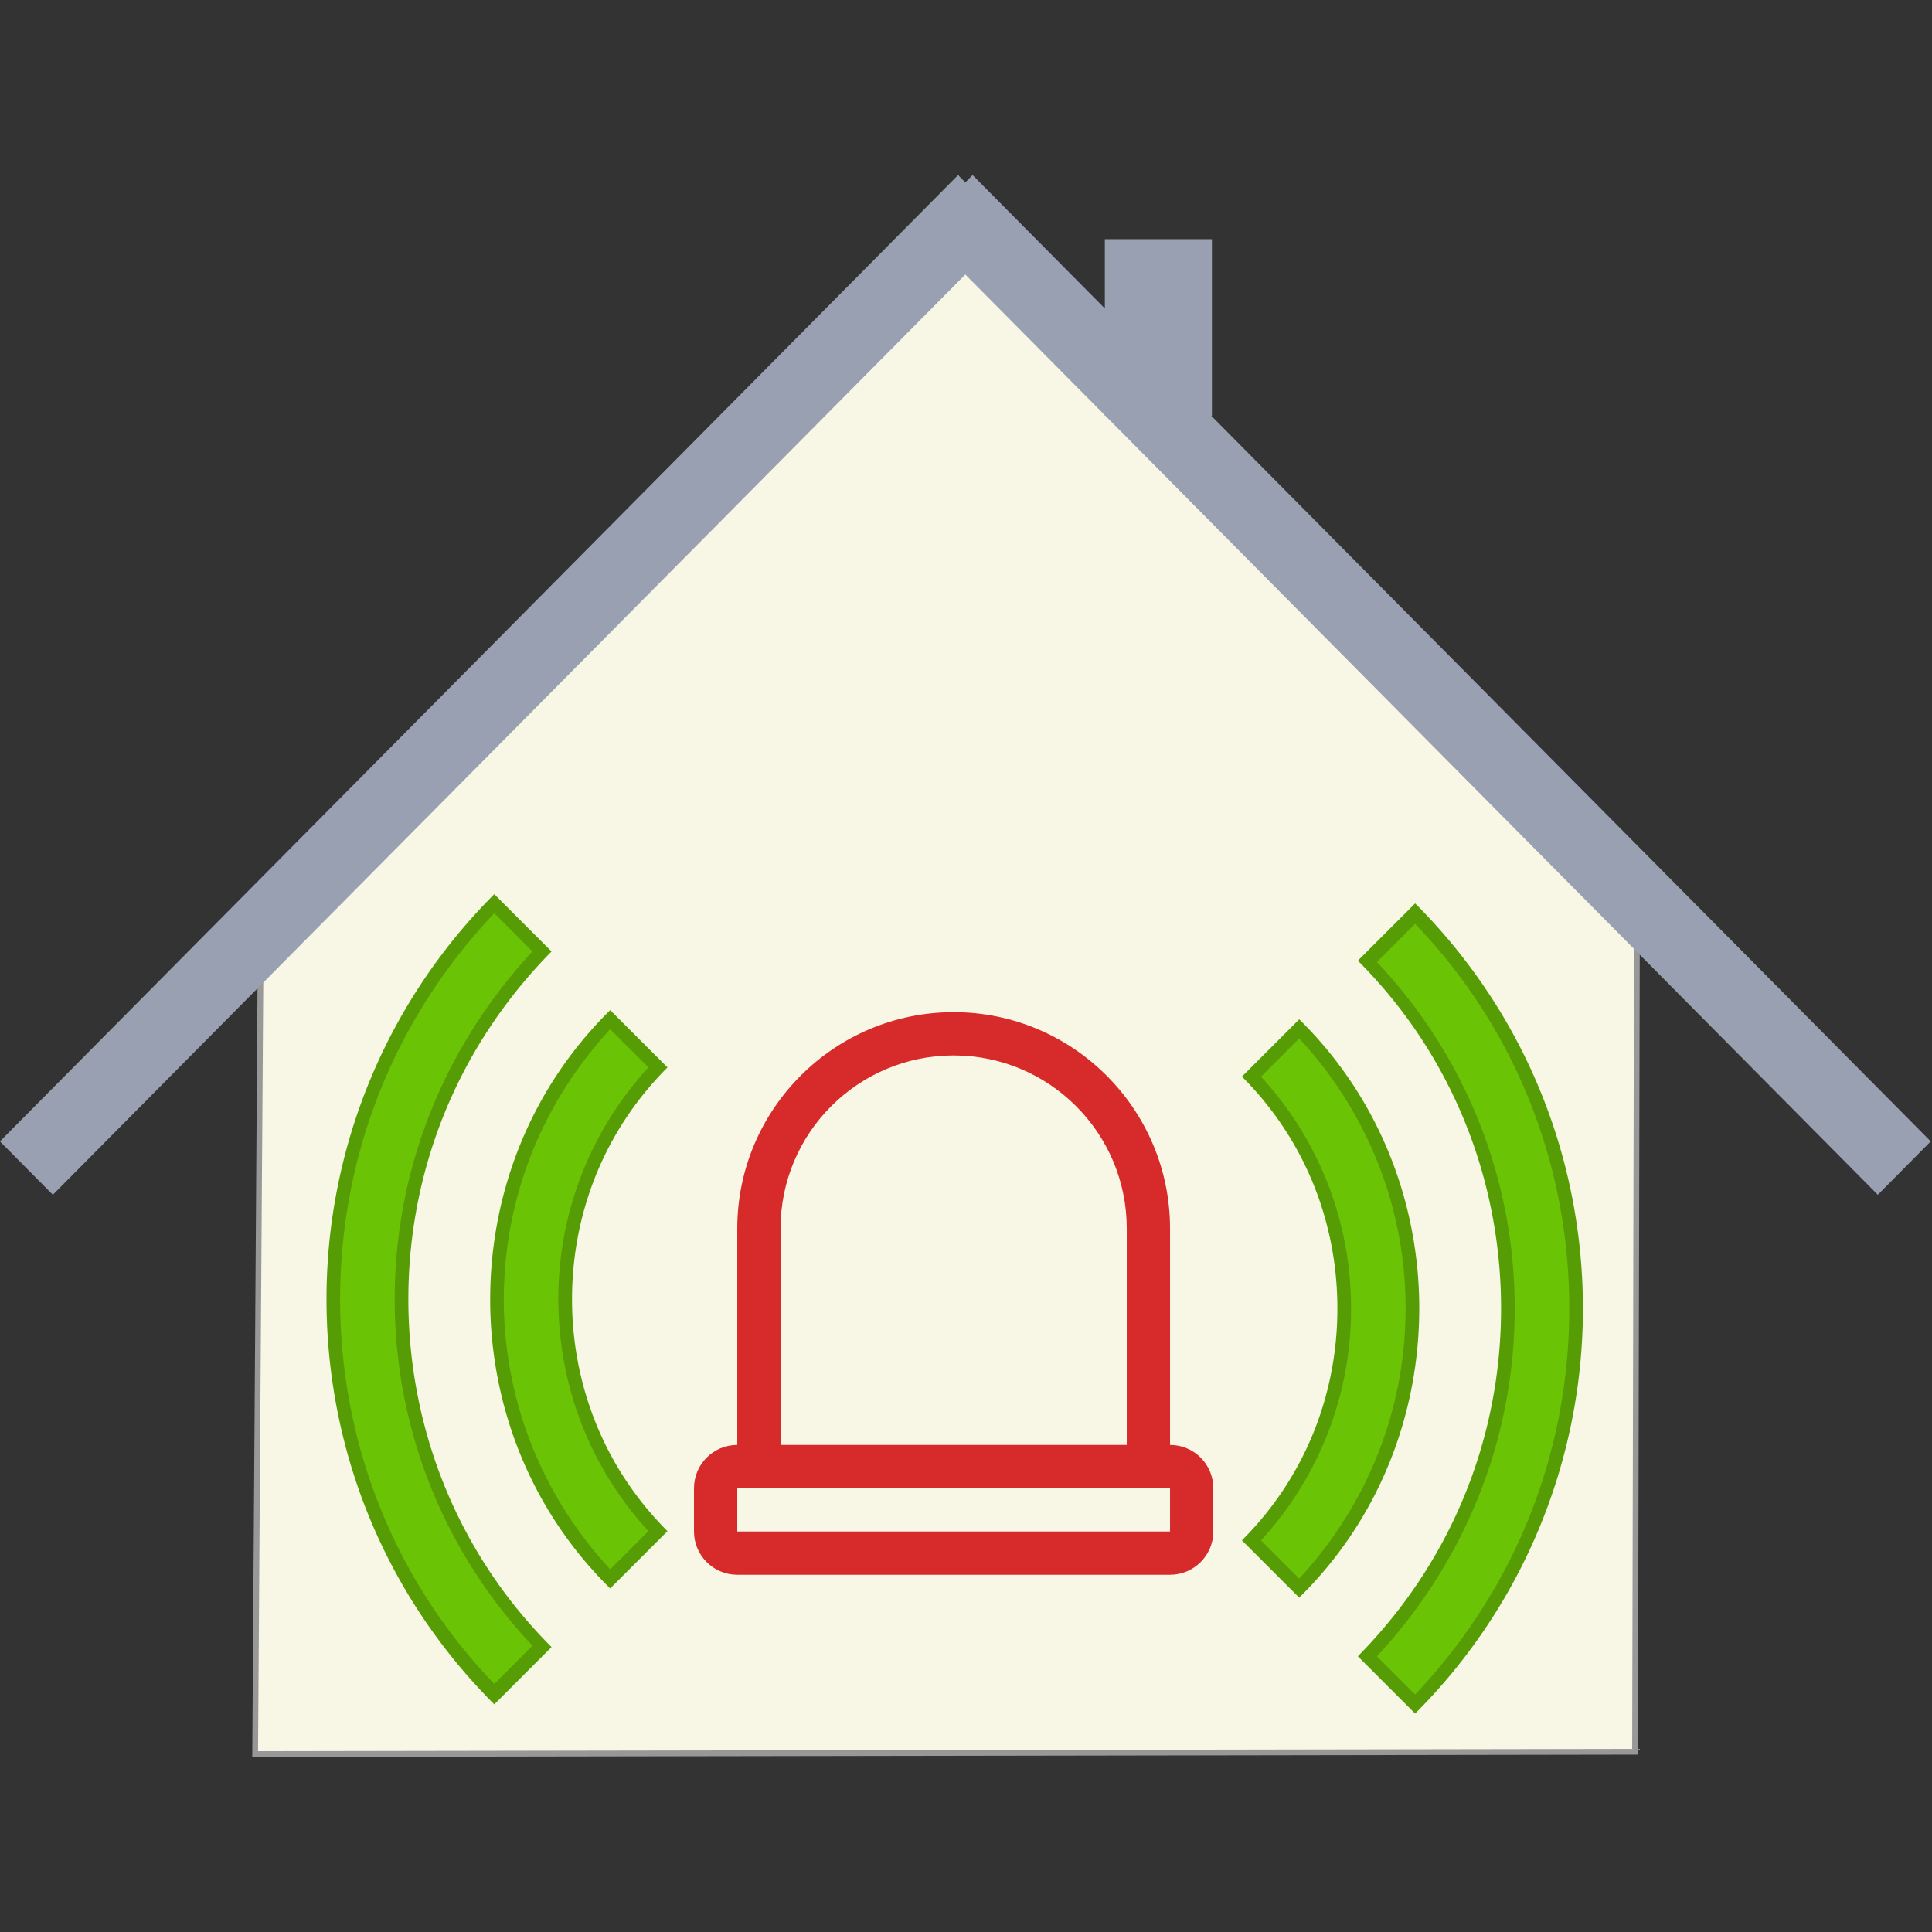 <?xml version="1.0" encoding="UTF-8" standalone="no"?>
<svg
   xmlns:dc="http://purl.org/dc/elements/1.1/"
   xmlns:cc="http://creativecommons.org/ns#"
   xmlns:rdf="http://www.w3.org/1999/02/22-rdf-syntax-ns#"
   xmlns:svg="http://www.w3.org/2000/svg"
   xmlns="http://www.w3.org/2000/svg"
   xmlns:xlink="http://www.w3.org/1999/xlink"
   xmlns:sodipodi="http://sodipodi.sourceforge.net/DTD/sodipodi-0.dtd"
   xmlns:inkscape="http://www.inkscape.org/namespaces/inkscape"
   width="64"
   height="64"
   version="1.1"
   id="svg22"
   sodipodi:docname="selfsecurity.svg"
   inkscape:version="1.0.1 (3bc2e813f5, 2020-09-07)">
  <rect width="100%" height="100%" fill="#333333" stroke="none"/>
  <sodipodi:namedview
     pagecolor="#ffffff"
     bordercolor="#666666"
     borderopacity="1"
     objecttolerance="10"
     gridtolerance="10"
     guidetolerance="10"
     inkscape:pageopacity="0"
     inkscape:pageshadow="2"
     inkscape:window-width="1635"
     inkscape:window-height="1195"
     id="namedview24"
     showgrid="false"
     inkscape:zoom="7.8997086"
     inkscape:cx="18.332295"
     inkscape:cy="49.843332"
     inkscape:window-x="868"
     inkscape:window-y="97"
     inkscape:window-maximized="0"
     inkscape:current-layer="svg22" />
  <defs
     id="defs14">
    <linearGradient
       xlink:href="#a"
       id="c"
       y1="6"
       x1="32"
       y2="57"
       x2="31"
       gradientUnits="userSpaceOnUse" />
    <linearGradient
       id="b">
      <stop
         stop-color="#bcfd93"
         id="stop3" />
      <stop
         offset="1"
         stop-color="#fafff5"
         id="stop5" />
    </linearGradient>
    <linearGradient
       id="a">
      <stop
         stop-color="#42a603"
         id="stop8" />
      <stop
         offset="1"
         stop-color="#78da06"
         id="stop10" />
    </linearGradient>
    <linearGradient
       xlink:href="#b"
       id="d"
       y1="199.934"
       y2="175.934"
       x2="0"
       gradientUnits="userSpaceOnUse" />
    <linearGradient
       id="a-5"
       gradientUnits="userSpaceOnUse"
       x1="22"
       x2="22"
       y1="30"
       y2="23"
       gradientTransform="matrix(2,0,0,2,-16,16)">
      <stop
         offset="0"
         stop-color="#82868d"
         id="stop2" />
      <stop
         offset="1"
         stop-color="#d9dada"
         id="stop4" />
    </linearGradient>
    <linearGradient
       id="b-3"
       gradientTransform="matrix(2,0,0,1.952,-16,17.197)"
       gradientUnits="userSpaceOnUse"
       x1="16"
       x2="16"
       y1="26"
       y2="1.412">
      <stop
         offset="0"
         stop-color="#f79f06"
         id="stop7" />
      <stop
         offset=".043"
         stop-color="#eeab32"
         id="stop9" />
      <stop
         offset=".167"
         stop-color="#e18f00"
         id="stop11" />
      <stop
         offset=".801"
         stop-color="#f8c468"
         id="stop13" />
      <stop
         offset="1"
         stop-color="#ffc35a"
         id="stop15" />
    </linearGradient>
  </defs>
  <g
     transform="matrix(1.1,0,0,1.1,-3.2,3.255)"
     id="g60">
    <path
       d="m 46.678,37.705 v 9.507 h -5.242 v -9.507 h 5.242 m 1.049,-1.057 h -7.34 v 11.62 h 7.34 z M 25.652,23.63 v 5.6 h -4.508 v -5.6 h 4.508 m 0.944,-0.95 h -6.291 v 7.394 h 6.29 z"
       fill="#c8c8c8"
       id="path2-3" />
    <path
       d="M 10.593,49.864 52.148,49.794 52.206,24.524 31.938,4.184 10.758,25.607 Z"
       fill="#f8f7e6"
       fill-rule="evenodd"
       stroke="#989898"
       stroke-width="0.173"
       id="path4" />
    <rect
       width="40.987"
       height="2.264"
       x="-20.058"
       y="24.187"
       ry="0"
       transform="matrix(0.704,-0.71,0.704,0.71,0,0)"
       fill="#99a0b1"
       id="rect6" />
    <rect
       width="40.987"
       height="2.264"
       x="-65.484"
       y="18.975"
       ry="0"
       transform="matrix(-0.704,-0.71,0.704,-0.71,0,0)"
       fill="#99a0b1"
       id="rect8" />
    <rect
       width="3.225"
       height="5.317"
       x="36.181"
       y="4.244"
       ry="0"
       fill="#99a0b1"
       id="rect58" />
  </g>
  <g
     id="g1072"
     transform="matrix(0.075,0,0,0.075,28.787,40.462)"
     style="stroke-width:0.999;stroke-miterlimit:4;stroke-dasharray:none">
    <g
       id="g6"
       transform="matrix(0.75,0,0,0.75,-149.214,-199.88)"
       style="fill:#d72a2a;fill-opacity:1;stroke-width:0.999;stroke-miterlimit:4;stroke-dasharray:none">
      <g
         id="g4"
         style="fill:#d72a2a;fill-opacity:1;stroke-width:0.999;stroke-miterlimit:4;stroke-dasharray:none" />
    </g>
    <g
       id="g24"
       transform="translate(-213.214,-230.579)"
       style="stroke-width:0.999;stroke-miterlimit:4;stroke-dasharray:none" />
  </g>
  <g
     id="g1223"
     transform="translate(-0.329,1.575)">
    <path
       d="m 384,372.07 v -128 c 0,-70.579 -57.421,-128 -128,-128 -70.579,0 -128,57.421 -128,128 v 128 c -14.14,0 -25.6,11.46 -25.6,25.6 v 25.6 c 0,14.14 11.46,25.6 25.6,25.6 h 256 c 14.14,0 25.6,-11.46 25.6,-25.6 v -25.6 c 0,-14.139 -11.46,-25.6 -25.6,-25.6 z m -230.4,-128 c 0,-56.559 45.85,-102.4 102.4,-102.4 56.55,0 102.4,45.841 102.4,102.4 v 128 H 153.6 Z M 384,423.27 H 128 v -25.6 h 256 z"
       id="path2"
       style="fill:#d72a2a;fill-opacity:1;stroke-width:0.999;stroke-miterlimit:4;stroke-dasharray:none"
       transform="matrix(0.056,0,0,0.056,17.584,25.454)" />
    <g
       id="g1182"
       transform="matrix(0.75,0,0,0.75,24.633,8.156)">
      <path
         d="m -3.344,34.171 c -2.651,2.77 -4.097,6.385 -4.097,10.241 0,3.856 1.446,7.47 4.096,10.241 l -2.108,2.109 a 17.766,17.766 0 0 1 -5,-12.35 c 0,-4.639 1.747,-9.037 5,-12.35 l 2.108,2.109"
         fill="#6bc305"
         id="path2-6" />
      <path
         d="m -10.152,44.412 c 0,-4.458 1.687,-8.675 4.699,-11.928 l 1.687,1.687 a 15.075,15.075 0 0 0 -3.978,10.241 c 0,3.795 1.386,7.41 3.977,10.241 l -1.687,1.687 c -3.012,-3.253 -4.7,-7.47 -4.7,-11.928 m -0.602,0 c 0,4.639 1.747,9.278 5.302,12.772 l 2.53,-2.53 c -2.831,-2.832 -4.216,-6.508 -4.216,-10.242 0,-3.735 1.385,-7.41 4.217,-10.241 l -2.53,-2.53 c -3.555,3.492 -5.302,8.131 -5.302,12.771 z"
         fill="#569c04"
         id="path4-2" />
      <path
         d="m -8.465,29.05 c -3.977,4.157 -6.206,9.579 -6.206,15.362 0,5.783 2.23,11.205 6.206,15.362 l -2.109,2.109 a 24.91,24.91 0 0 1 -7.109,-17.471 24.91,24.91 0 0 1 7.109,-17.47 l 2.109,2.108"
         fill="#6bc305"
         id="path6" />
      <path
         d="m -17.382,44.412 c 0,-6.386 2.41,-12.41 6.808,-17.049 l 1.687,1.687 c -3.917,4.217 -6.085,9.639 -6.085,15.362 0,5.723 2.169,11.145 6.085,15.302 l -1.687,1.687 c -4.398,-4.579 -6.808,-10.603 -6.808,-16.989 m -0.602,0 c 0,6.506 2.47,12.952 7.41,17.892 l 2.53,-2.53 c -4.217,-4.217 -6.325,-9.76 -6.325,-15.362 0,-5.603 2.108,-11.085 6.325,-15.362 l -2.53,-2.53 a 25.276,25.276 0 0 0 -7.41,17.892 z"
         fill="#569c04"
         id="path8-6" />
    </g>
    <g
       id="g1182-1"
       transform="matrix(-0.75,0,0,-0.75,39.277,75.079)">
      <path
         d="m -3.344,34.171 c -2.651,2.77 -4.097,6.385 -4.097,10.241 0,3.856 1.446,7.47 4.096,10.241 l -2.108,2.109 a 17.766,17.766 0 0 1 -5,-12.35 c 0,-4.639 1.747,-9.037 5,-12.35 l 2.108,2.109"
         fill="#6bc305"
         id="path2-6-8" />
      <path
         d="m -10.152,44.412 c 0,-4.458 1.687,-8.675 4.699,-11.928 l 1.687,1.687 a 15.075,15.075 0 0 0 -3.978,10.241 c 0,3.795 1.386,7.41 3.977,10.241 l -1.687,1.687 c -3.012,-3.253 -4.7,-7.47 -4.7,-11.928 m -0.602,0 c 0,4.639 1.747,9.278 5.302,12.772 l 2.53,-2.53 c -2.831,-2.832 -4.216,-6.508 -4.216,-10.242 0,-3.735 1.385,-7.41 4.217,-10.241 l -2.53,-2.53 c -3.555,3.492 -5.302,8.131 -5.302,12.771 z"
         fill="#569c04"
         id="path4-2-7" />
      <path
         d="m -8.465,29.05 c -3.977,4.157 -6.206,9.579 -6.206,15.362 0,5.783 2.23,11.205 6.206,15.362 l -2.109,2.109 a 24.91,24.91 0 0 1 -7.109,-17.471 24.91,24.91 0 0 1 7.109,-17.47 l 2.109,2.108"
         fill="#6bc305"
         id="path6-9" />
      <path
         d="m -17.382,44.412 c 0,-6.386 2.41,-12.41 6.808,-17.049 l 1.687,1.687 c -3.917,4.217 -6.085,9.639 -6.085,15.362 0,5.723 2.169,11.145 6.085,15.302 l -1.687,1.687 c -4.398,-4.579 -6.808,-10.603 -6.808,-16.989 m -0.602,0 c 0,6.506 2.47,12.952 7.41,17.892 l 2.53,-2.53 c -4.217,-4.217 -6.325,-9.76 -6.325,-15.362 0,-5.603 2.108,-11.085 6.325,-15.362 l -2.53,-2.53 a 25.276,25.276 0 0 0 -7.41,17.892 z"
         fill="#569c04"
         id="path8-6-2" />
    </g>
  </g>
</svg>
